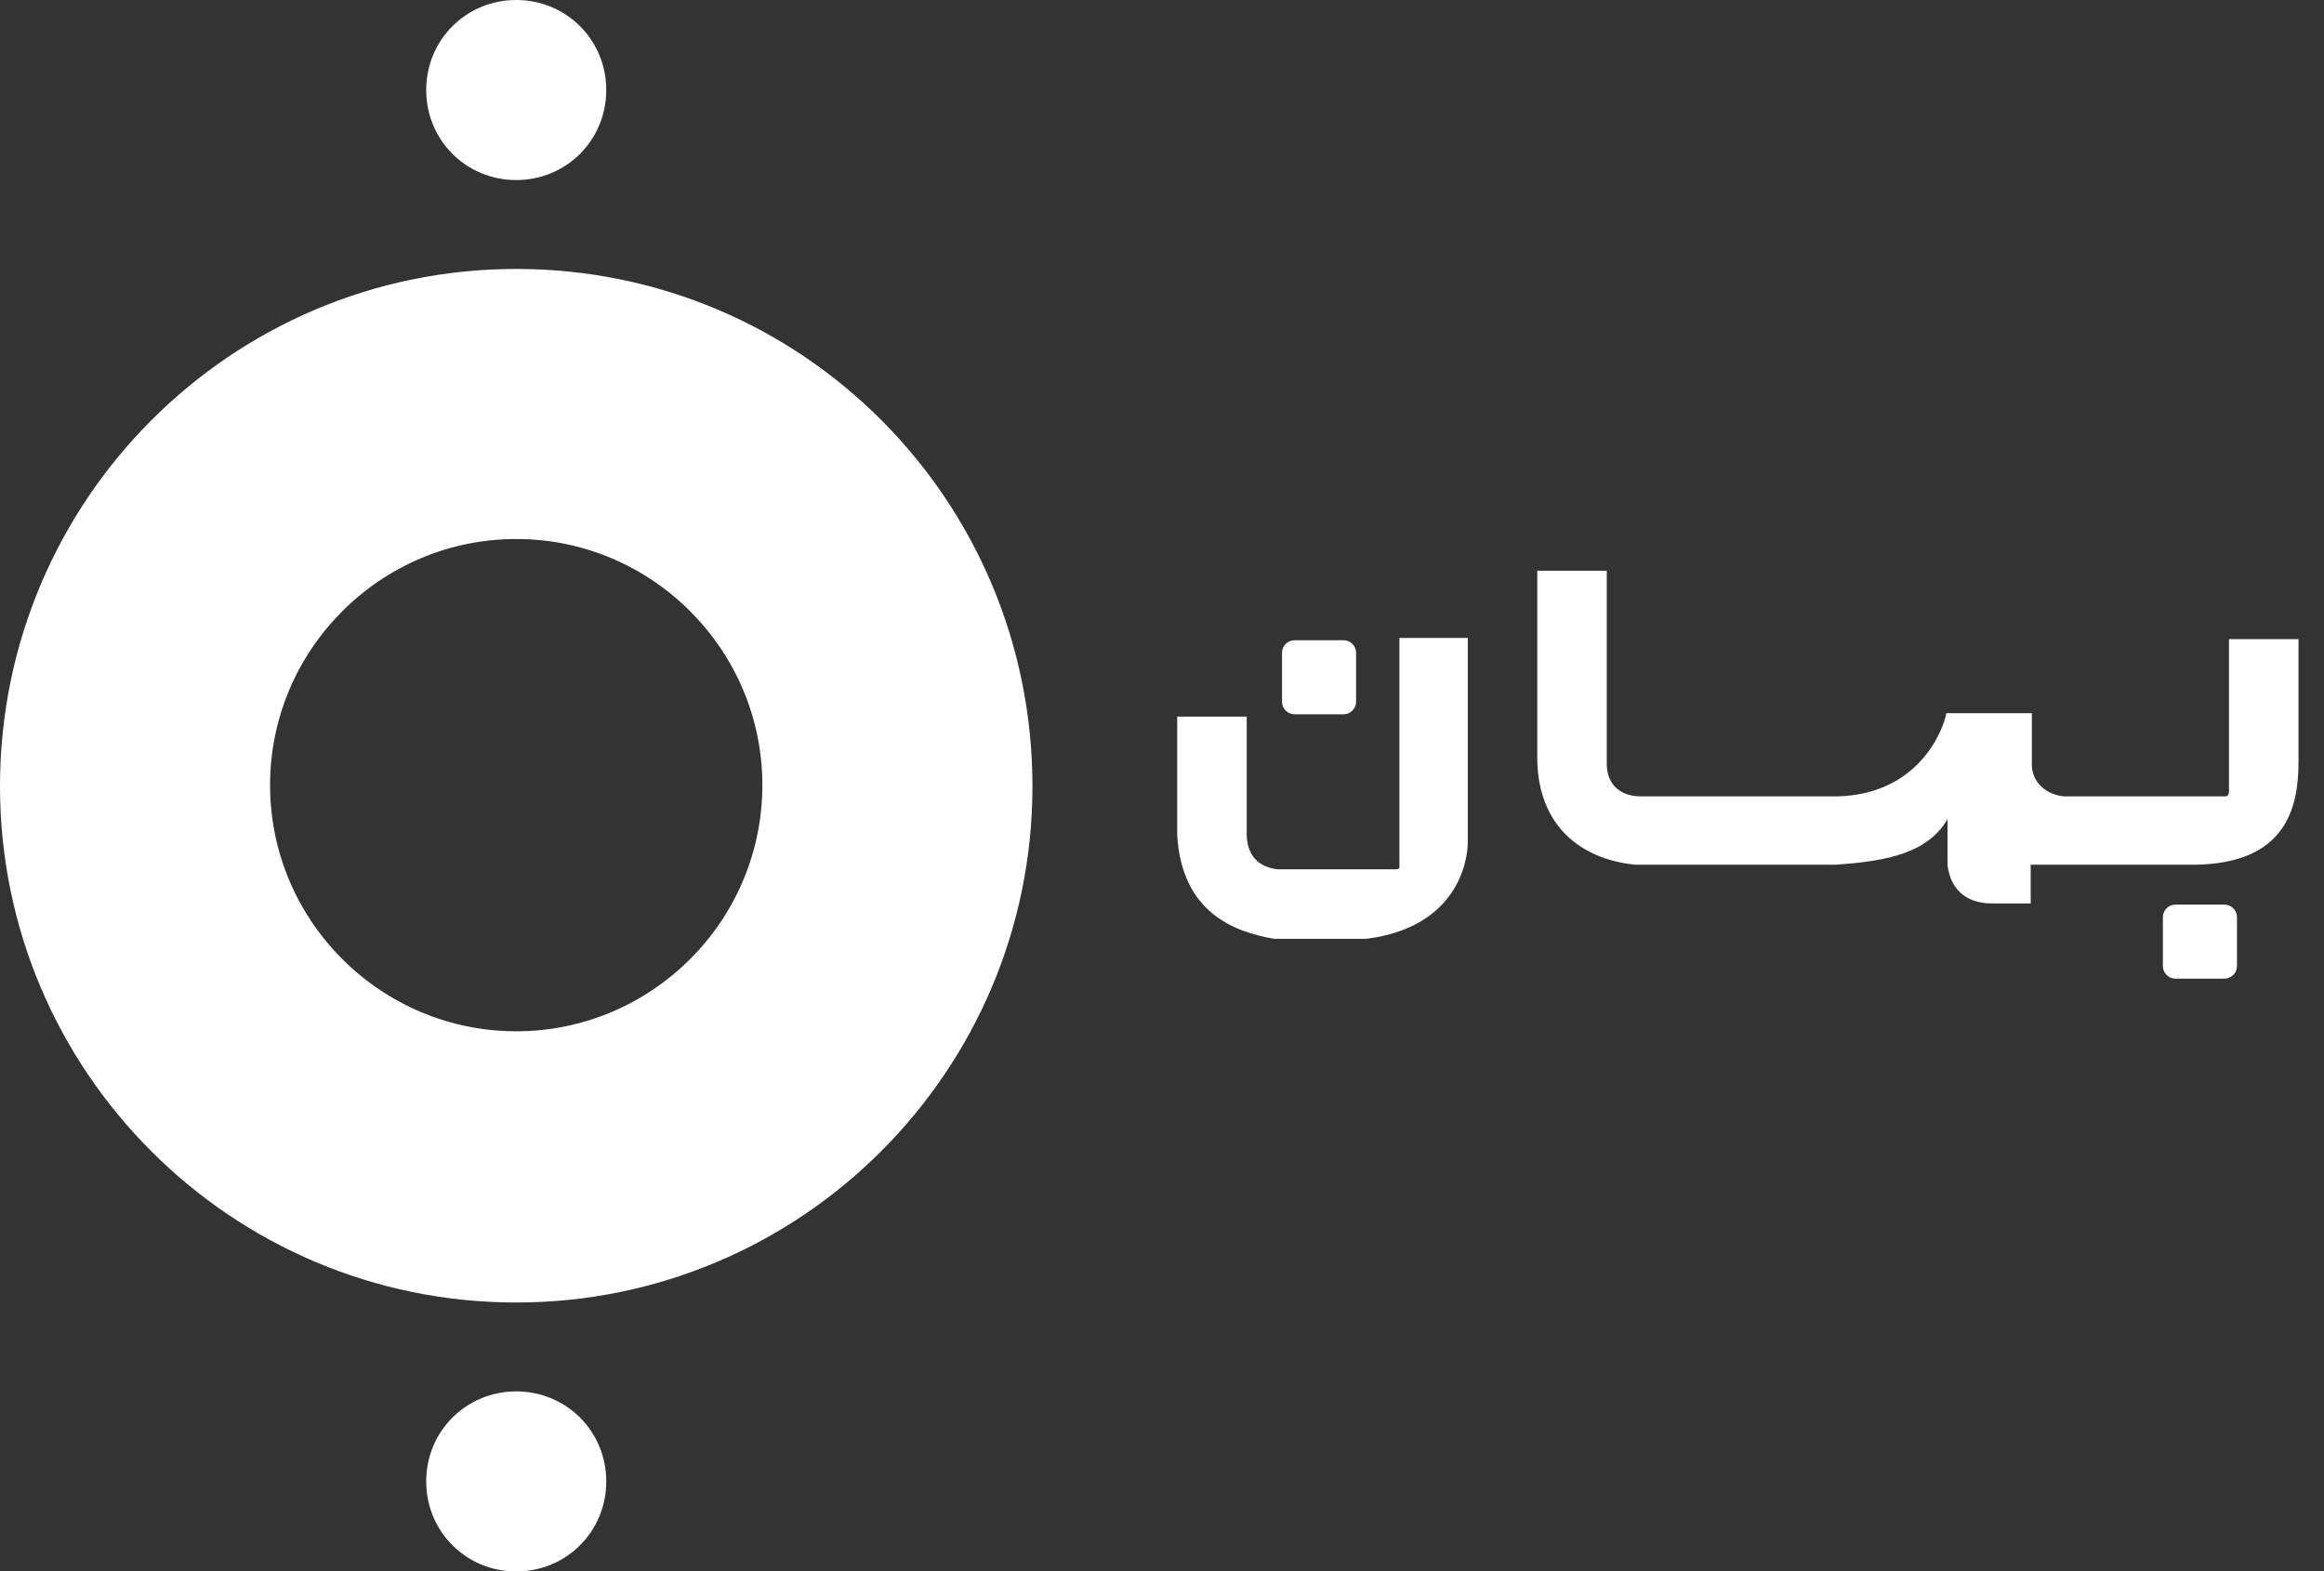 <svg width="105" height="71" viewBox="0 0 105 71" fill="none" xmlns="http://www.w3.org/2000/svg">
<rect x="0" y="0" width="105" height="71" fill="#333333" stroke="none"/>
<g clip-path="url(#clip0_505_11711)">
<path fill-rule="evenodd" clip-rule="evenodd" d="M23.323 12.151C10.452 12.151 0 22.602 0 35.526C0 48.397 10.452 58.849 23.323 58.849C36.195 58.849 46.647 48.397 46.647 35.526C46.647 22.602 36.247 12.151 23.323 12.151ZM23.323 24.353C29.45 24.353 34.444 29.347 34.444 35.474C34.444 41.601 29.45 46.595 23.323 46.595C17.197 46.595 12.202 41.601 12.202 35.474C12.202 29.347 17.197 24.353 23.323 24.353Z" fill="white"/>
<path fill-rule="evenodd" clip-rule="evenodd" d="M23.323 -0C21.058 -0 19.256 1.802 19.256 4.067C19.256 6.333 21.058 8.135 23.323 8.135C25.589 8.135 27.391 6.333 27.391 4.067C27.391 1.802 25.589 -0 23.323 -0Z" fill="white"/>
<path fill-rule="evenodd" clip-rule="evenodd" d="M23.323 71C21.058 71 19.256 69.198 19.256 66.932C19.256 64.667 21.058 62.865 23.323 62.865C25.589 62.865 27.391 64.667 27.391 66.932C27.391 69.198 25.589 71 23.323 71Z" fill="white"/>
<path fill-rule="evenodd" clip-rule="evenodd" d="M63.227 28.823V39.12C63.227 39.223 63.227 39.275 63.072 39.275H59.365H57.718C56.843 39.172 56.379 38.657 56.328 37.782V32.376H53.187V37.73C53.393 41.231 55.761 42.106 57.563 42.416H59.314H61.734C65.801 41.901 66.316 38.966 66.316 38.039V28.823H63.227Z" fill="white"/>
<path fill-rule="evenodd" clip-rule="evenodd" d="M91.8 32.221H87.938C87.784 33.045 86.651 35.877 83.047 35.98H74.088C73.625 35.98 72.544 35.774 72.595 34.384V25.785H69.455V34.332C69.506 37.267 71.36 38.812 73.882 39.069H82.893C85.364 38.914 87.115 38.503 87.99 37.01V39.069C88.093 40.047 88.711 40.819 89.998 40.819H91.748V39.069H99.162C103.281 39.017 103.848 36.495 103.848 34.435V28.875H100.707V35.774C100.707 35.877 100.655 35.98 100.552 35.98H99.111H93.241C92.624 35.928 91.748 35.465 91.8 34.435V32.221Z" fill="white"/>
<path fill-rule="evenodd" clip-rule="evenodd" d="M58.488 28.926H60.702C61.011 28.926 61.269 29.184 61.269 29.492V31.706C61.269 32.015 61.011 32.273 60.702 32.273H58.488C58.179 32.273 57.922 32.015 57.922 31.706V29.492C57.922 29.184 58.179 28.926 58.488 28.926Z" fill="white"/>
<path fill-rule="evenodd" clip-rule="evenodd" d="M98.287 40.871H100.501C100.81 40.871 101.068 41.128 101.068 41.437V43.651C101.068 43.96 100.81 44.217 100.501 44.217H98.287C97.979 44.217 97.721 43.96 97.721 43.651V41.437C97.721 41.128 97.979 40.871 98.287 40.871Z" fill="white"/>
</g>
<defs>
<clipPath id="clip0_505_11711">
<rect width="104.621" height="71" fill="white"/>
</clipPath>
</defs>
</svg>
